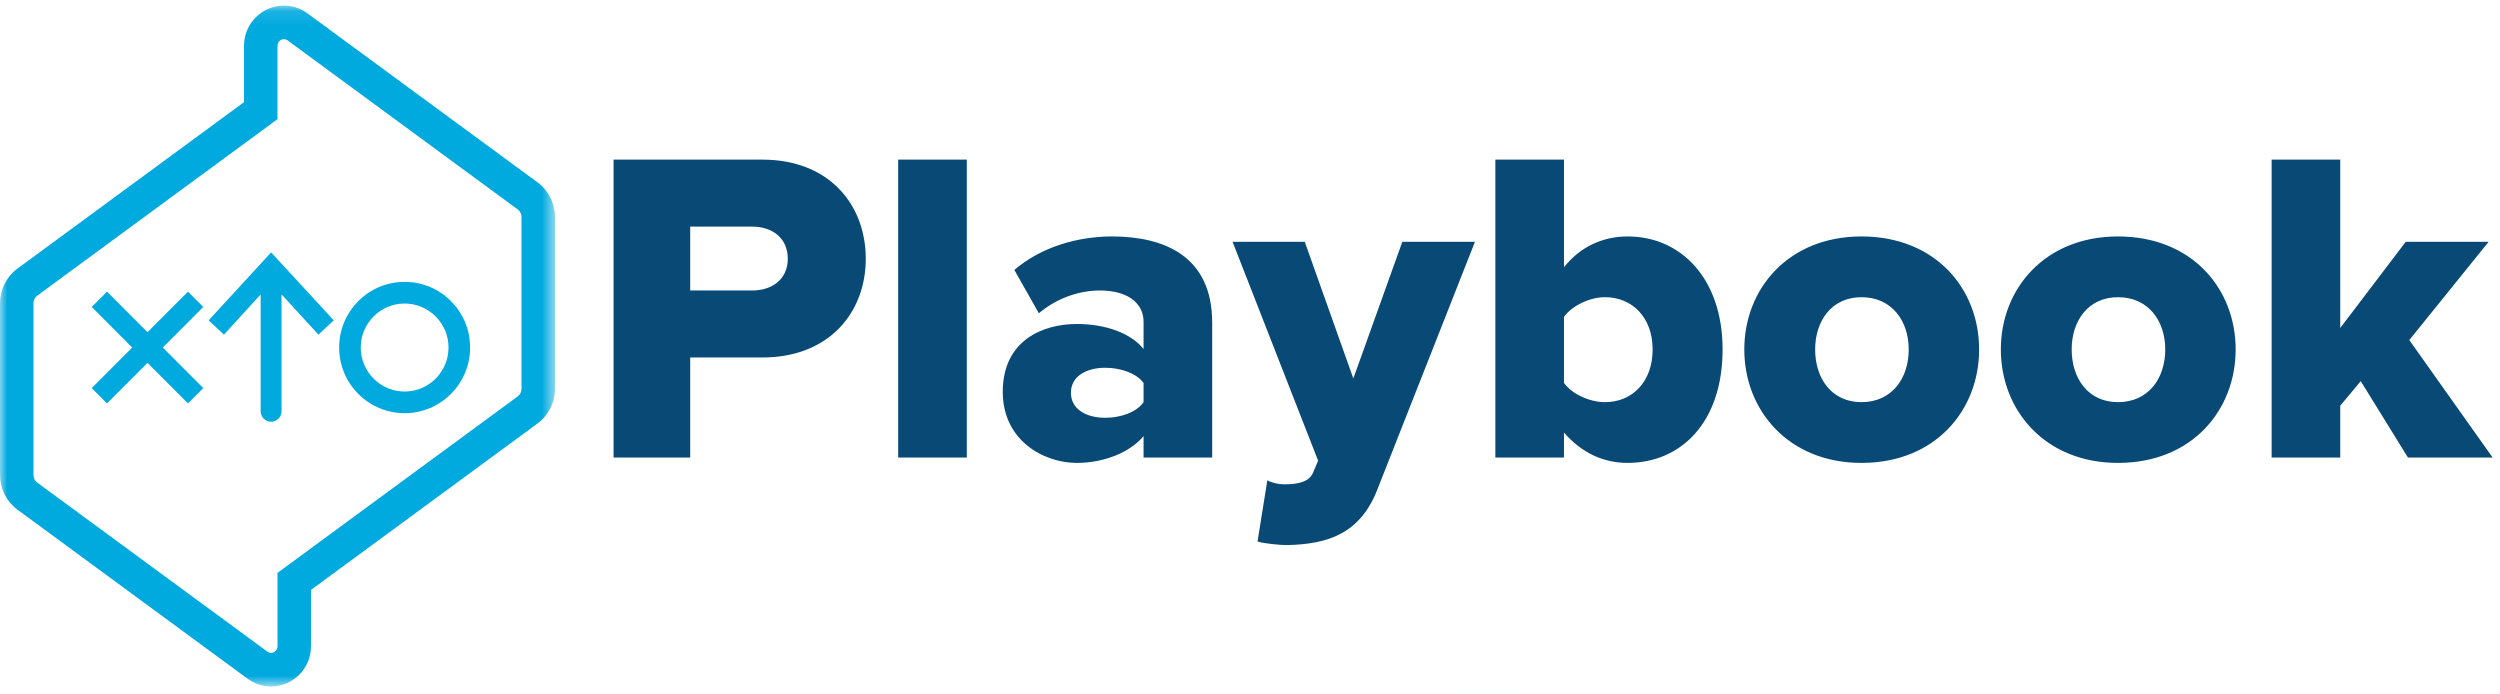 <?xml version="1.0" encoding="UTF-8"?>
<svg width="173px" height="48px" viewBox="0 0 173 48" version="1.1" xmlns="http://www.w3.org/2000/svg" xmlns:xlink="http://www.w3.org/1999/xlink">
    <title>Logo</title>
    <defs>
        <rect id="path-1" x="0" y="0" width="1454" height="84"></rect>
        <path d="M1454,0 L1454,84 L0,84 L0,0 L1454,0 Z M1453,1 L1,1 L1,83 L1453,83 L1453,1 Z" id="path-3"></path>
        <polygon id="path-5" points="38.405 47.226 7.72321429e-05 47.226 7.72321429e-05 0.11 38.405 0.11 38.405 47.226"></polygon>
    </defs>
    <g id="Page-1" stroke="none" stroke-width="1" fill="none" fill-rule="evenodd">
        <g id="Desktop-HD" transform="translate(-133, -17)">
            <rect fill="#F9FAFB" x="0" y="0" width="1440" height="2471"></rect>
            <g id="Group-2" opacity="0.071" transform="translate(174, -22)" fill="#FFFFFF" fill-rule="nonzero">
                <polygon id="Line" points="58.987 16.323 48.612 36.149 47.38 38.504 43 35.855 44.232 33.5 59.31 4.686 61.5 0.5 63.69 4.686 78.768 33.5 80 35.855 75.62 38.504 74.388 36.149 64.013 16.323 64.013 34.825 64.013 348.799 64.013 351.5 58.987 351.5 58.987 348.799 58.987 34.825 58.987 16.323"></polygon>
            </g>
            <g id="Group" transform="translate(-4, -1)">
                <g id="Elements/Cards/Card">
                    <g id="Mixins/Shadows/off"></g>
                    <g id="Mixins/Border-Radius/0">
                        <mask id="mask-2" fill="white">
                            <use xlink:href="#path-1"></use>
                        </mask>
                        <g id="Mask"></g>
                        <g id="Mixins/Fill/Interface/White" mask="url(#mask-2)" fill="#FFFFFF" fill-rule="evenodd">
                            <rect id="Box" x="0" y="0" width="1454" height="84"></rect>
                        </g>
                        <g id="Mixins/Hightlight_Side/None" mask="url(#mask-2)" fill="#00A3E0" fill-rule="evenodd" opacity="0">
                            <g id="Mixins/Fill/Main/Power-Blue">
                                <rect id="Box" x="0" y="0" width="4" height="84"></rect>
                            </g>
                        </g>
                        <mask id="mask-4" fill="white">
                            <use xlink:href="#path-3"></use>
                        </mask>
                        <use id="Combined-Shape" fill="#D8D8D8" fill-rule="evenodd" xlink:href="#path-3"></use>
                        <g id="Mixins/Fill/Interface/Sky" mask="url(#mask-4)" fill="#DFE3E8" fill-rule="evenodd">
                            <rect id="Rectangle" x="0" y="0" width="1454" height="84"></rect>
                        </g>
                    </g>
                </g>
            </g>
            <g id="Logo" transform="translate(133, 17)">
                <g id="Page-1">
                    <path d="M42.459,31.662 L42.459,11.046 L52.757,11.046 C57.382,11.046 59.911,14.168 59.911,17.908 C59.911,21.617 57.382,24.738 52.757,24.738 L47.762,24.738 L47.762,31.662 L42.459,31.662 Z M54.515,17.908 C54.515,16.486 53.466,15.682 52.048,15.682 L47.762,15.682 L47.762,20.102 L52.048,20.102 C53.466,20.102 54.515,19.298 54.515,17.908 Z M62.154,31.662 L62.154,11.046 L66.902,11.046 L66.902,31.662 L62.154,31.662 Z M79.135,31.662 L79.135,30.178 C78.21,31.291 76.422,32.033 74.51,32.033 C72.228,32.033 69.392,30.487 69.392,27.118 C69.392,23.502 72.228,22.42 74.51,22.42 C76.483,22.42 78.241,23.038 79.135,24.151 L79.135,22.266 C79.135,20.968 78.025,20.102 76.113,20.102 C74.633,20.102 73.092,20.658 71.889,21.678 L70.193,18.68 C72.105,17.042 74.664,16.362 76.946,16.362 C80.522,16.362 83.883,17.691 83.883,22.327 L83.883,31.662 L79.135,31.662 Z M79.135,27.829 L79.135,26.5 C78.642,25.82 77.532,25.449 76.483,25.449 C75.219,25.449 74.109,26.005 74.109,27.18 C74.109,28.354 75.219,28.911 76.483,28.911 C77.532,28.911 78.642,28.54 79.135,27.829 Z M87.699,33.238 C88.038,33.423 88.501,33.516 88.871,33.516 C89.95,33.516 90.628,33.3 90.875,32.682 L91.214,31.878 L85.294,16.733 L90.289,16.733 L93.65,26.191 L97.041,16.733 L102.067,16.733 L95.345,33.794 C94.143,36.947 91.892,37.658 89.056,37.72 C88.624,37.72 87.514,37.627 87.021,37.472 L87.699,33.238 Z M103.478,31.662 L103.478,11.046 L108.226,11.046 L108.226,18.495 C109.398,17.011 111.001,16.362 112.635,16.362 C116.335,16.362 119.203,19.298 119.203,24.182 C119.203,29.251 116.304,32.033 112.635,32.033 C110.97,32.033 109.459,31.353 108.226,29.931 L108.226,31.662 L103.478,31.662 Z M108.226,26.5 C108.812,27.304 110.045,27.829 111.063,27.829 C112.943,27.829 114.362,26.438 114.362,24.182 C114.362,21.957 112.943,20.566 111.063,20.566 C110.045,20.566 108.812,21.122 108.226,21.926 L108.226,26.5 Z M128.815,32.033 C123.758,32.033 120.706,28.385 120.706,24.182 C120.706,19.978 123.758,16.362 128.815,16.362 C133.933,16.362 136.955,19.978 136.955,24.182 C136.955,28.385 133.933,32.033 128.815,32.033 Z M128.815,27.829 C130.911,27.829 132.083,26.191 132.083,24.182 C132.083,22.204 130.911,20.566 128.815,20.566 C126.749,20.566 125.608,22.204 125.608,24.182 C125.608,26.191 126.749,27.829 128.815,27.829 Z M146.567,32.033 C141.51,32.033 138.458,28.385 138.458,24.182 C138.458,19.978 141.51,16.362 146.567,16.362 C151.685,16.362 154.707,19.978 154.707,24.182 C154.707,28.385 151.685,32.033 146.567,32.033 Z M146.567,27.829 C148.664,27.829 149.835,26.191 149.835,24.182 C149.835,22.204 148.664,20.566 146.567,20.566 C144.501,20.566 143.36,22.204 143.36,24.182 C143.36,26.191 144.501,27.829 146.567,27.829 Z M166.631,31.662 L163.363,26.376 L161.945,28.076 L161.945,31.662 L157.197,31.662 L157.197,11.046 L161.945,11.046 L161.945,22.698 L166.477,16.733 L172.212,16.733 L166.724,23.533 L172.49,31.662 L166.631,31.662 Z" id="Playbook" fill="#084975"></path>
                    <g id="Group-10" transform="translate(0, 0.277)">
                        <g id="Group-3">
                            <mask id="mask-6" fill="white">
                                <use xlink:href="#path-5"></use>
                            </mask>
                            <g id="Clip-2"></g>
                            <path d="M19.647,0.11 C18.125,0.11 16.886,1.358 16.886,2.893 L16.886,6.792 L1.227,18.295 L1.212,18.306 L1.198,18.317 L1.189,18.323 C0.444,18.88 7.72321429e-05,19.769 7.72321429e-05,20.706 L7.72321429e-05,32.59 C7.72321429e-05,33.536 0.447,34.427 1.197,34.984 L1.211,34.994 L1.219,35 L1.227,35.006 L17.134,46.691 C17.609,47.041 18.171,47.226 18.758,47.226 C20.281,47.226 21.52,45.977 21.52,44.443 L21.52,40.544 L37.178,29.041 L37.194,29.03 L37.208,29.019 L37.216,29.013 C37.961,28.456 38.405,27.567 38.405,26.63 L38.405,14.746 C38.405,13.798 37.958,12.906 37.207,12.35 L37.194,12.341 L37.186,12.335 L37.178,12.329 L21.271,0.645 C20.796,0.296 20.235,0.11 19.647,0.11 M19.647,2.433 C19.734,2.433 19.822,2.459 19.902,2.518 L35.809,14.203 L35.828,14.217 C35.991,14.337 36.088,14.532 36.088,14.74 L36.088,14.746 L36.088,26.625 L36.088,26.63 C36.088,26.839 35.991,27.034 35.827,27.154 L35.809,27.167 L19.203,39.366 L19.203,44.443 C19.203,44.714 18.988,44.903 18.758,44.903 C18.672,44.903 18.584,44.876 18.503,44.817 L2.597,33.133 L2.578,33.119 C2.414,32.999 2.317,32.804 2.317,32.596 L2.317,32.59 L2.317,20.711 L2.317,20.706 C2.317,20.497 2.415,20.302 2.579,20.182 L2.597,20.168 L19.203,7.969 L19.203,2.893 C19.203,2.622 19.417,2.433 19.647,2.433" id="Fill-1" fill="#00A9DE" mask="url(#mask-6)"></path>
                        </g>
                        <polygon id="Fill-4" fill="#00A9DE" points="14.064 20.964 13.008 19.905 10.206 22.713 7.405 19.905 6.349 20.964 9.149 23.772 6.349 26.58 7.405 27.639 10.206 24.831 13.008 27.639 14.064 26.58 11.263 23.772"></polygon>
                        <path d="M28.001,19.229 C25.498,19.229 23.469,21.263 23.469,23.772 C23.469,26.281 25.498,28.315 28.001,28.315 C30.503,28.315 32.532,26.281 32.532,23.772 C32.532,21.263 30.503,19.229 28.001,19.229 M28.001,20.727 C29.675,20.727 31.038,22.093 31.038,23.772 C31.038,25.451 29.675,26.817 28.001,26.817 C26.325,26.817 24.963,25.451 24.963,23.772 C24.963,22.093 26.325,20.727 28.001,20.727" id="Fill-6" fill="#00A9DE"></path>
                        <path d="M23.095,21.891 L18.761,17.189 L14.438,21.891 L15.496,22.88 L18.037,20.098 L18.037,28.182 C18.037,28.582 18.361,28.906 18.76,28.906 C19.159,28.906 19.483,28.582 19.483,28.182 L19.483,20.095 L22.036,22.88 L23.095,21.891 Z" id="Fill-8" fill="#00A9DE"></path>
                    </g>
                </g>
            </g>
        </g>
    </g>
</svg>